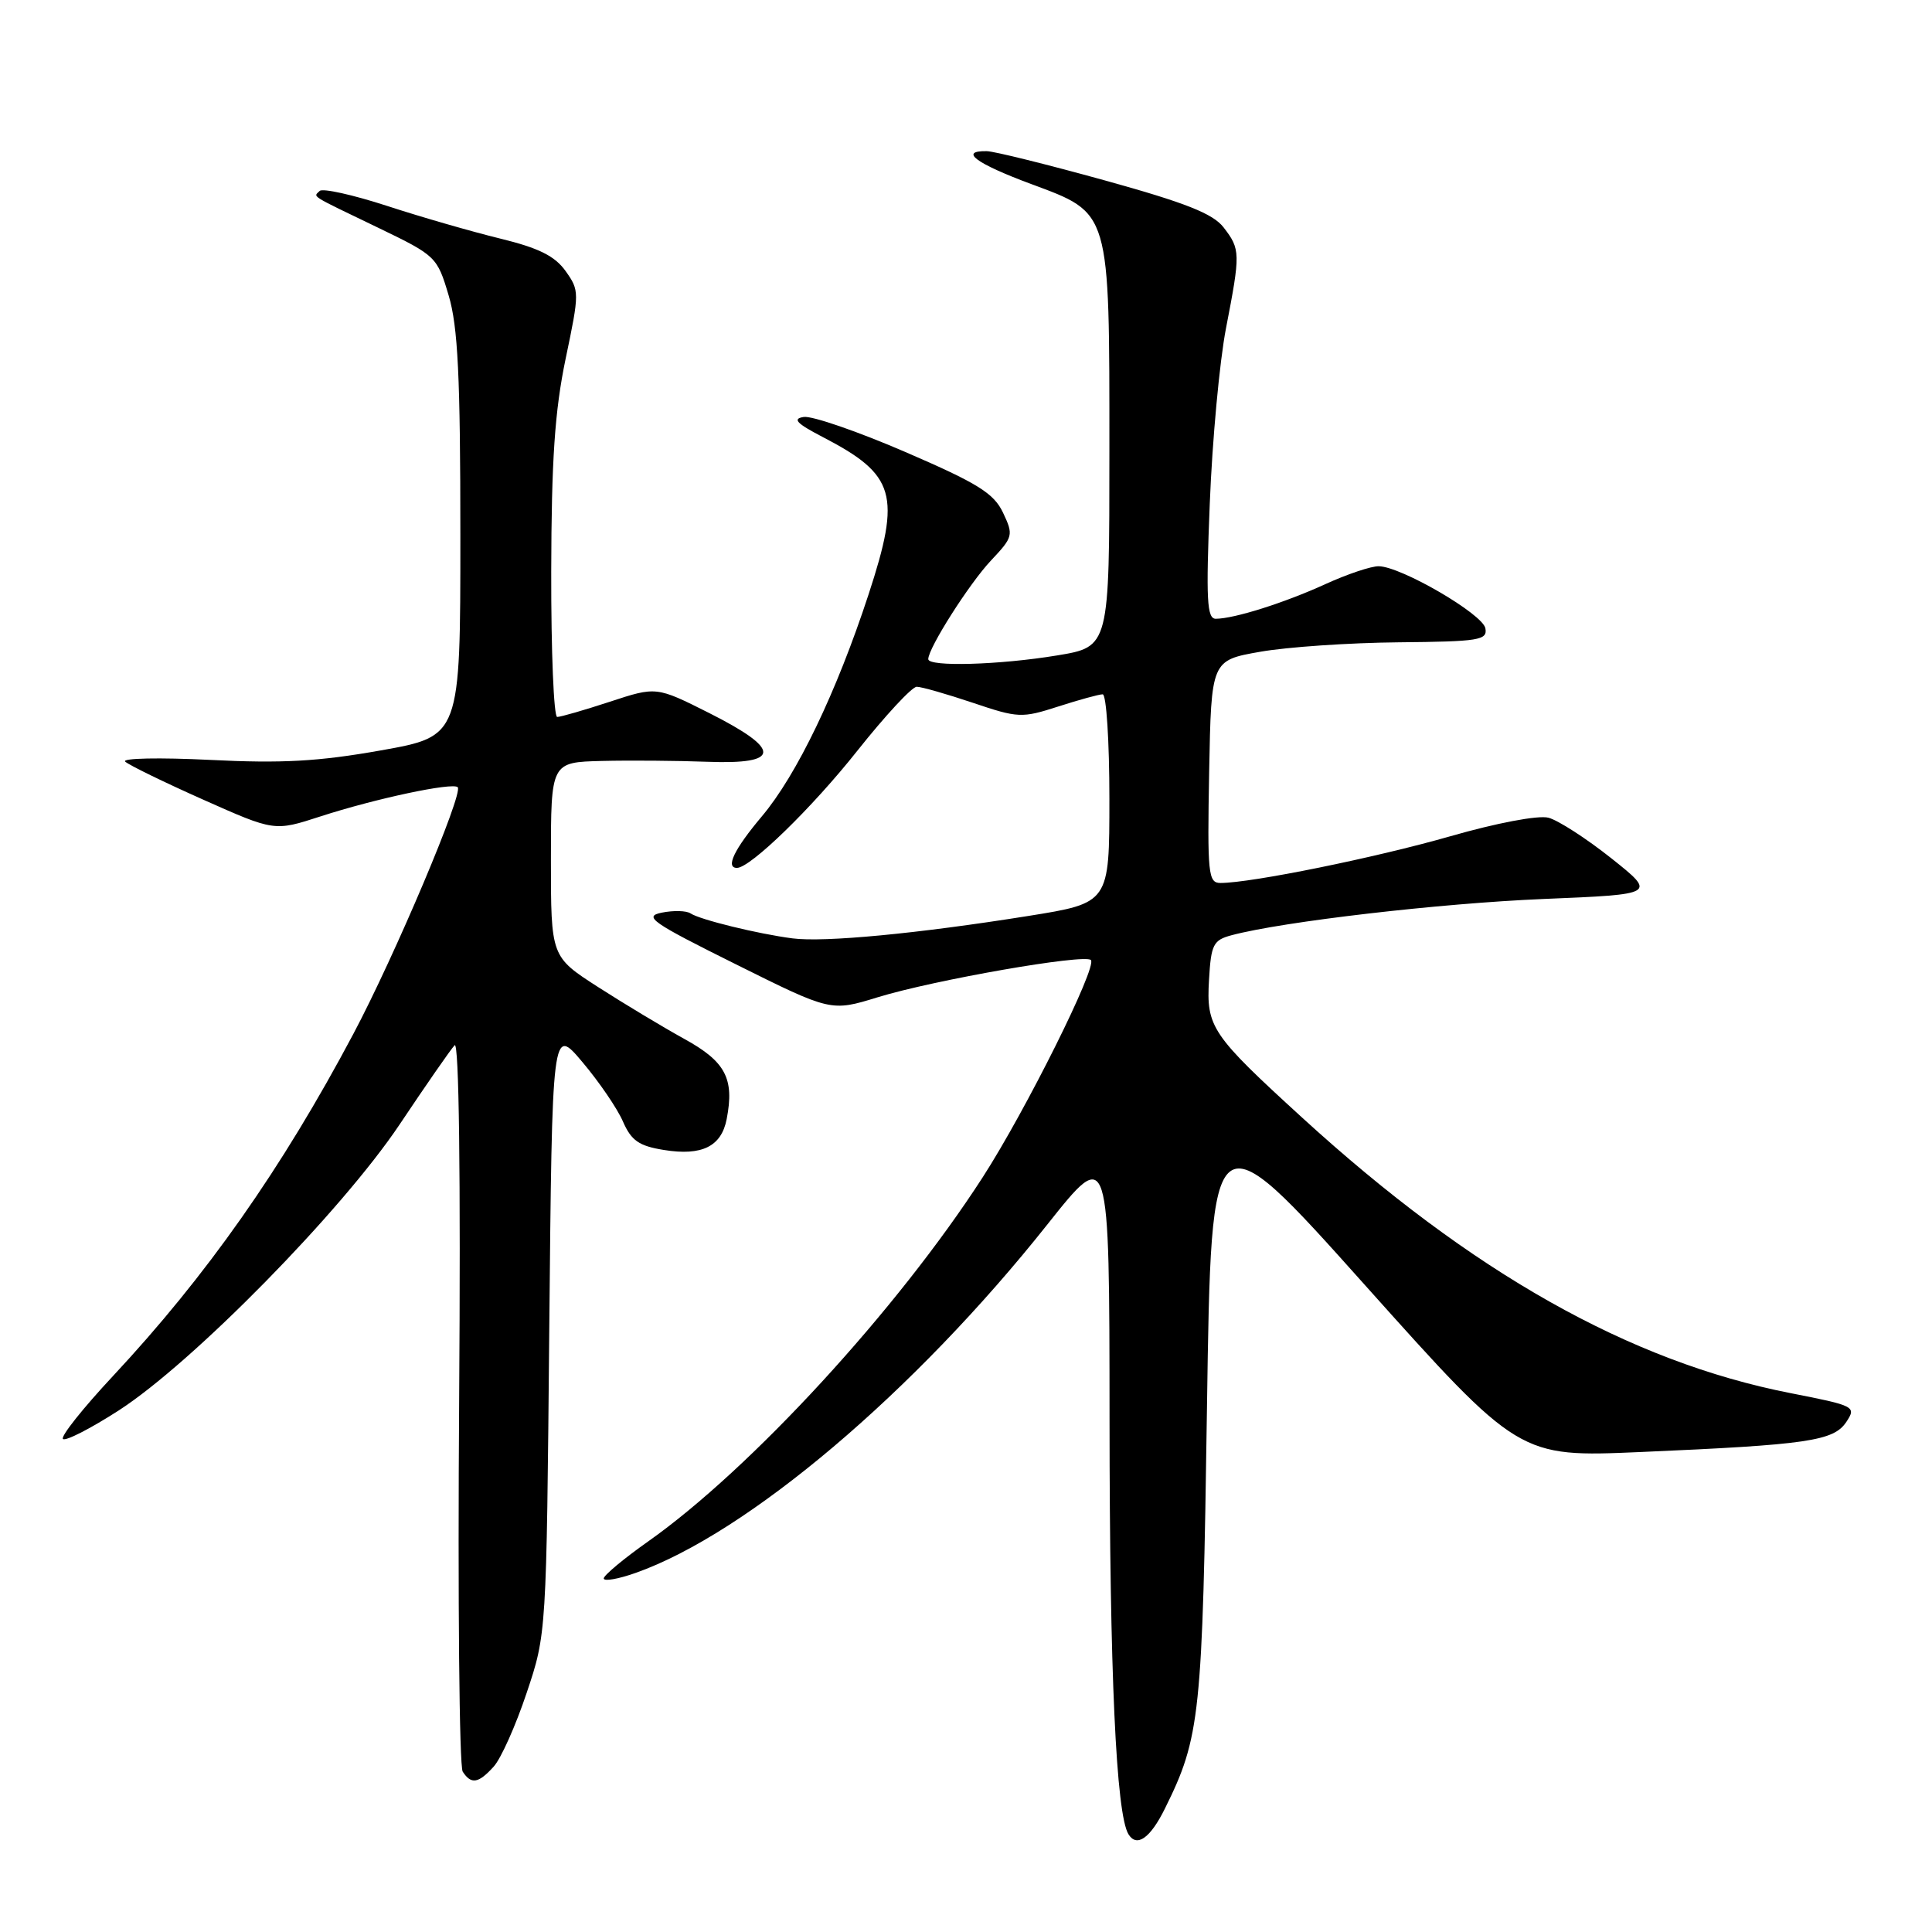<?xml version="1.0" encoding="UTF-8" standalone="no"?>
<!DOCTYPE svg PUBLIC "-//W3C//DTD SVG 1.1//EN" "http://www.w3.org/Graphics/SVG/1.1/DTD/svg11.dtd" >
<svg xmlns="http://www.w3.org/2000/svg" xmlns:xlink="http://www.w3.org/1999/xlink" version="1.1" viewBox="0 0 256 256">
 <g >
 <path fill="currentColor"
d=" M 154.35 239.66 C 159.04 230.19 159.34 227.39 159.93 186.51 C 160.50 147.51 160.50 147.51 180.89 170.31 C 201.29 193.10 201.29 193.10 217.39 192.40 C 239.56 191.44 242.97 190.94 244.65 188.41 C 245.99 186.38 245.80 186.27 237.27 184.60 C 215.95 180.43 195.01 168.62 172.54 148.09 C 160.52 137.11 159.83 136.10 160.20 129.84 C 160.47 125.14 160.76 124.57 163.20 123.92 C 169.99 122.11 190.85 119.69 204.50 119.12 C 219.50 118.50 219.50 118.50 213.50 113.72 C 210.20 111.10 206.45 108.68 205.17 108.35 C 203.83 108.00 198.29 109.05 192.17 110.81 C 182.26 113.65 165.84 116.99 161.72 117.00 C 160.09 117.00 159.97 115.82 160.22 102.25 C 160.50 87.50 160.50 87.50 167.00 86.36 C 170.57 85.73 178.82 85.17 185.32 85.11 C 196.01 85.01 197.12 84.83 196.82 83.25 C 196.46 81.36 185.66 75.07 182.69 75.03 C 181.69 75.01 178.51 76.08 175.62 77.40 C 170.19 79.88 163.55 81.98 161.10 81.99 C 159.92 82.00 159.79 79.47 160.30 66.75 C 160.63 58.36 161.60 47.90 162.45 43.50 C 164.38 33.54 164.37 33.03 162.13 30.13 C 160.73 28.31 157.10 26.87 146.41 23.91 C 138.76 21.79 131.71 20.04 130.75 20.03 C 127.03 19.97 129.31 21.66 136.59 24.37 C 147.19 28.31 147.00 27.66 147.00 59.82 C 147.00 85.71 147.00 85.71 140.06 86.85 C 132.44 88.11 123.00 88.38 123.00 87.34 C 123.00 85.87 128.45 77.30 131.32 74.26 C 134.25 71.15 134.31 70.90 132.91 67.94 C 131.69 65.36 129.57 64.04 119.98 59.90 C 113.66 57.17 107.60 55.08 106.50 55.25 C 104.96 55.49 105.54 56.10 109.00 57.90 C 118.67 62.91 119.43 65.51 115.09 78.76 C 110.83 91.76 105.58 102.68 100.95 108.17 C 97.29 112.52 96.09 115.00 97.65 115.00 C 99.43 115.00 107.62 107.03 113.60 99.48 C 117.30 94.82 120.84 91.00 121.47 91.00 C 122.10 91.00 125.44 91.96 128.90 93.12 C 134.91 95.15 135.40 95.17 140.21 93.62 C 142.97 92.73 145.63 92.00 146.11 92.00 C 146.60 92.00 147.00 98.22 147.00 105.83 C 147.00 119.65 147.00 119.65 136.25 121.37 C 121.58 123.71 109.22 124.89 105.01 124.34 C 100.41 123.74 92.77 121.87 91.50 121.03 C 90.95 120.66 89.24 120.62 87.69 120.93 C 85.21 121.43 86.33 122.22 97.50 127.77 C 110.11 134.05 110.11 134.05 116.31 132.14 C 123.80 129.84 143.70 126.37 144.55 127.21 C 145.42 128.08 135.93 147.13 130.21 156.00 C 118.91 173.51 99.50 194.64 85.88 204.25 C 82.65 206.53 80.00 208.74 80.00 209.15 C 80.00 209.57 81.90 209.24 84.22 208.42 C 99.01 203.20 121.15 184.47 138.82 162.20 C 147.00 151.90 147.00 151.90 147.02 188.20 C 147.03 221.65 147.89 240.40 149.53 243.05 C 150.63 244.83 152.41 243.58 154.35 239.66 Z  M 65.42 234.08 C 66.38 233.03 68.34 228.64 69.78 224.33 C 72.41 216.50 72.41 216.50 72.78 176.24 C 73.16 135.97 73.16 135.97 77.18 140.74 C 79.39 143.36 81.81 146.90 82.55 148.62 C 83.66 151.15 84.67 151.85 87.99 152.38 C 93.02 153.19 95.59 151.91 96.29 148.28 C 97.33 142.92 96.14 140.66 90.67 137.66 C 87.83 136.09 82.69 133.00 79.25 130.79 C 73.00 126.77 73.00 126.77 73.00 113.88 C 73.00 101.00 73.00 101.00 79.75 100.83 C 83.46 100.74 89.76 100.79 93.75 100.94 C 103.52 101.31 103.59 99.33 93.99 94.49 C 86.97 90.96 86.97 90.96 80.82 92.98 C 77.44 94.09 74.29 95.00 73.83 95.00 C 73.38 95.00 73.02 86.34 73.04 75.75 C 73.07 60.91 73.51 54.45 74.95 47.53 C 76.79 38.75 76.79 38.51 74.94 35.91 C 73.51 33.91 71.36 32.85 66.27 31.61 C 62.55 30.70 55.80 28.76 51.28 27.28 C 46.76 25.81 42.75 24.92 42.36 25.30 C 41.52 26.14 40.84 25.71 50.20 30.22 C 57.76 33.87 57.93 34.03 59.45 39.15 C 60.68 43.29 61.00 49.86 61.00 70.96 C 61.00 97.56 61.00 97.56 50.48 99.43 C 42.21 100.90 37.35 101.17 27.82 100.69 C 21.14 100.36 16.09 100.46 16.59 100.92 C 17.09 101.38 21.74 103.65 26.93 105.96 C 36.36 110.16 36.36 110.16 42.43 108.19 C 49.72 105.82 59.97 103.64 60.65 104.31 C 61.43 105.10 52.30 126.68 46.82 137.00 C 37.33 154.88 27.37 169.04 14.98 182.32 C 11.00 186.58 8.01 190.34 8.34 190.67 C 8.67 191.00 11.99 189.30 15.72 186.90 C 25.53 180.57 45.27 160.47 52.95 149.00 C 56.44 143.78 59.72 139.05 60.24 138.50 C 60.82 137.88 61.05 155.62 60.84 185.50 C 60.65 211.90 60.86 234.06 61.31 234.75 C 62.43 236.48 63.40 236.32 65.42 234.08 Z "/>
</g>
</svg>